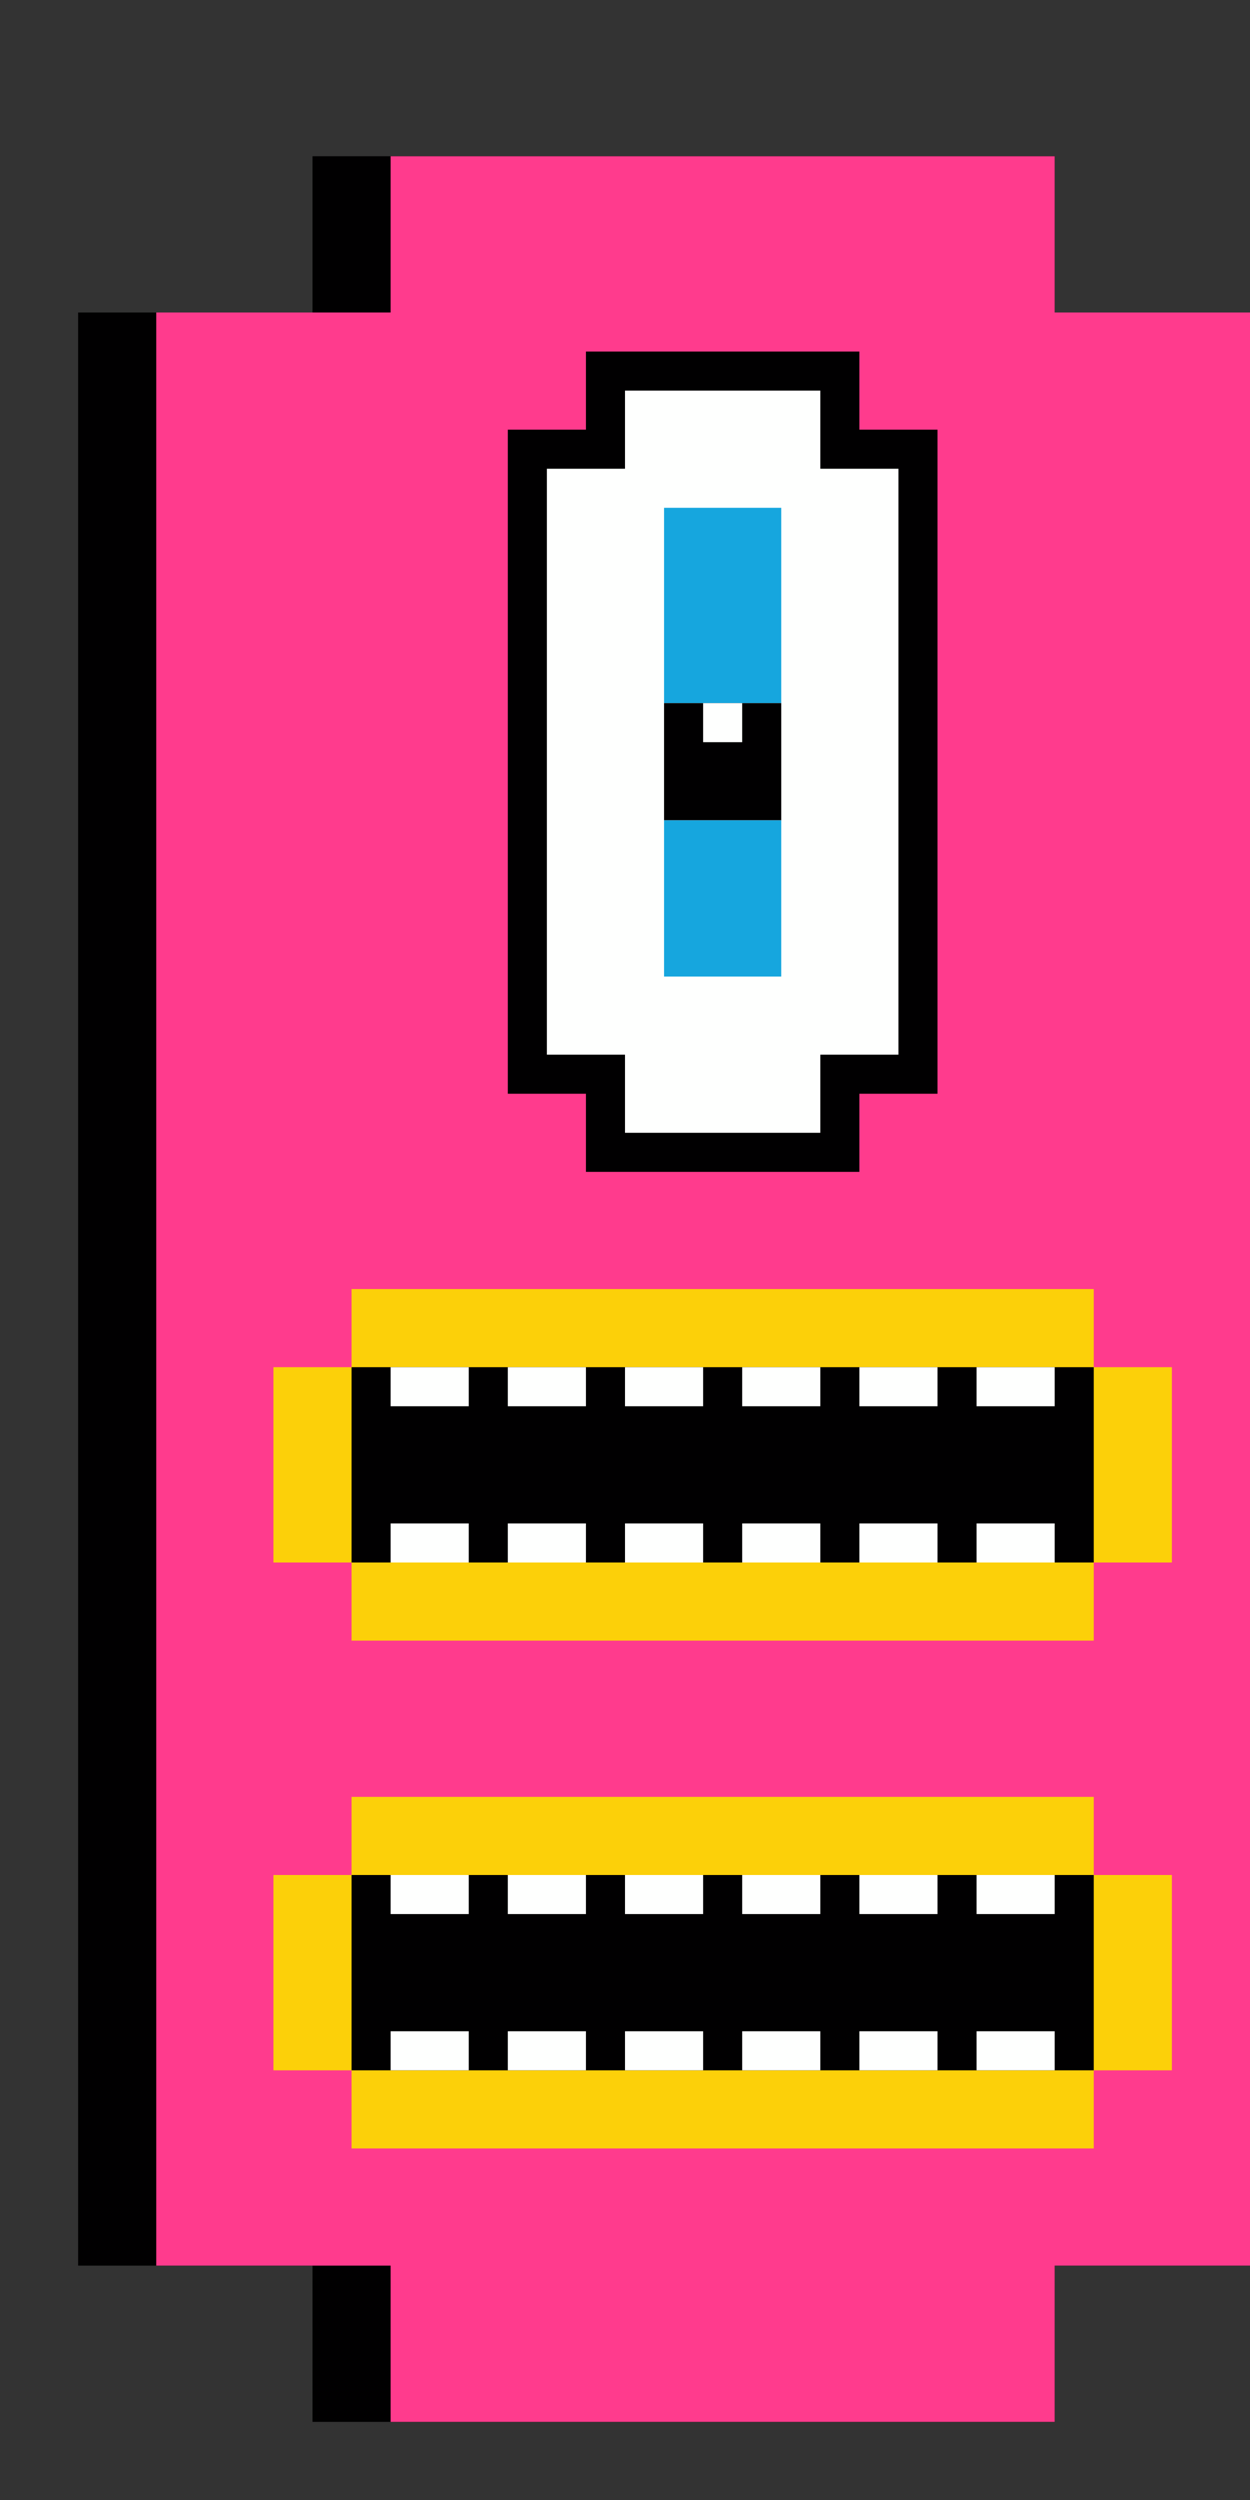 <?xml version="1.0" encoding="UTF-8" standalone="no"?>
<!DOCTYPE svg PUBLIC "-//W3C//DTD SVG 1.1//EN" "http://www.w3.org/Graphics/SVG/1.1/DTD/svg11.dtd">
<svg xmlns="http://www.w3.org/2000/svg" xmlns:serif="http://www.serif.com/" width="100%" height="100%" viewBox="0 0 64 128" version="1.1" xml:space="preserve" style="fill-rule:evenodd;clip-rule:evenodd;stroke-linejoin:round;stroke-miterlimit:2;" xmlns:rdf="http://www.w3.org/1999/02/22-rdf-syntax-ns" xmlns:cc="http://creativecommons.org/ns" xmlns:dc="http://purl.org/dc/elements/1.1/">
  <rect x="0" y="0" width="64" height="128" fill="#333333" stroke="none"/>
  <g id="Creatures">
    <g id="Monsters--Two-Mouths-" serif:id="Monsters (Two Mouths)">
      <g>
        <g>
          <path d="M-48,116l-12,0l0,-100l12,0l0,-8l38,0l0,8l10,0l0,100l-10,0l0,8l-38,0l0,-8Z" style="fill:#010001;" />
          <path d="M-44,116l-12,0l0,-100l12,0l0,-8l34,0l0,8l10,0l0,100l-10,0l0,8l-34,-0l0,-8Z" style="fill:#8000ff;" />
        </g>
      </g>
      <g>
        <g>
          <path d="M16,116l-12,0l0,-100l12,0l0,-8l38,0l0,8l10,0l0,100l-10,0l0,8l-38,0l0,-8Z" style="fill:#010001;" />
          <path d="M20,116l-12,0l0,-100l12,0l0,-8l34,0l0,8l10,0l0,100l-10,0l0,8l-34,-0l0,-8Z" style="fill:#ff3b8d;" />
        </g>
        <g>
          <g>
            <path d="M30,56l-4,0l0,-34l4,0l0,-4l14,0l0,4l4,0l0,34l-4,0l0,4l-14,0l0,-4Z" style="fill:#010001;" />
            <path d="M32,54l-4,0l0,-30l4,0l0,-4l10,0l0,4l4,0l0,30l-4,0l0,4l-10,0l0,-4Z" style="fill:#fefffe;" />
          </g>
          <g>
            <rect x="34" y="26" width="6" height="10" style="fill:#16a6de;" />
            <g>
              <rect x="34" y="36" width="6" height="6" style="fill:#010001;" />
              <rect x="36" y="36" width="2" height="2" style="fill:#fefffe;" />
            </g>
            <rect x="34" y="42" width="6" height="8" style="fill:#16a6de;" />
          </g>
        </g>
        <g>
          <path d="M18,80l-4,0l0,-10l4,0l0,-4l38,0l0,4l4,0l0,10l-4,0l0,4l-38,0l0,-4Z" style="fill:#fcd009;" />
          <rect x="18" y="70" width="38" height="10" style="fill:#010001;" />
          <path d="M24,70l0,2l-4,0l0,-2l4,0Zm6,0l0,2l-4,0l0,-2l4,0Zm6,0l0,2l-4,0l0,-2l4,0Zm6,0l0,2l-4,0l0,-2l4,0Zm6,0l0,2l-4,0l0,-2l4,0Zm6,0l0,2l-4,0l0,-2l4,0Zm-30,8l0,2l-4,0l0,-2l4,0Zm6,0l0,2l-4,0l0,-2l4,0Zm6,0l0,2l-4,0l0,-2l4,0Zm6,0l0,2l-4,0l0,-2l4,0Zm6,0l0,2l-4,0l0,-2l4,0Zm6,0l0,2l-4,0l0,-2l4,0Z" style="fill:#fefffe;" />
        </g>
        <g>
          <path d="M18,106l-4,0l0,-10l4,0l0,-4l38,0l0,4l4,0l0,10l-4,0l0,4l-38,0l0,-4Z" style="fill:#fcd009;" />
          <rect x="18" y="96" width="38" height="10" style="fill:#010001;" />
          <path d="M24,96l0,2l-4,0l0,-2l4,0Zm6,0l0,2l-4,0l0,-2l4,0Zm6,0l0,2l-4,0l0,-2l4,0Zm6,0l0,2l-4,0l0,-2l4,0Zm6,0l0,2l-4,0l0,-2l4,0Zm6,0l0,2l-4,0l0,-2l4,0Zm-30,8l0,2l-4,0l0,-2l4,0Zm6,0l0,2l-4,0l0,-2l4,0Zm6,0l0,2l-4,0l0,-2l4,0Zm6,0l0,2l-4,0l0,-2l4,0Zm6,0l0,2l-4,0l0,-2l4,0Zm6,0l0,2l-4,0l0,-2l4,0Z" style="fill:#fefffe;" />
        </g>
      </g>
    </g>
  </g>
  <g id="Disk">
    <path d="M66,-26l-2,0l0,-12l2,0l0,12Zm0,-12l0,-6l2,0l0,6l-2,0Zm2,-6l0,-4l2,0l0,4l-2,0Zm2,-4l0,-2l2,0l0,2l-2,0Zm2,-2l0,-4l2,0l0,4l-2,0Zm2,-4l0,-2l4,0l0,2l-4,0Zm4,-2l0,-2l2,0l0,2l-2,0Zm2,-2l0,-2l4,0l0,2l-4,0Zm4,-2l0,-2l6,0l0,2l-6,0Zm6,-2l0,-2l12,0l0,2l-12,0Zm12,0l6,0l0,2l-6,0l0,-2Zm6,2l4,0l0,2l-4,0l0,-2Zm4,2l2,0l0,2l-2,0l0,-2Zm2,2l4,0l0,2l-4,0l0,-2Zm4,2l2,0l0,4l-2,0l0,-4Zm2,4l2,0l0,2l-2,0l0,-2Zm2,2l2,0l0,4l-2,0l0,-4Zm2,4l2,0l0,6l-2,0l0,-6Zm2,6l2,0l0,12l-2,0l0,-12Zm0,12l0,6l-2,0l0,-6l2,0Zm-2,6l0,4l-2,0l0,-4l2,0Zm-2,4l0,2l-2,0l0,-2l2,0Zm-2,2l0,4l-2,0l0,-4l2,0Zm-2,4l0,2l-4,0l0,-2l4,0Zm-4,2l0,2l-2,0l0,-2l2,0Zm-2,2l0,2l-4,0l0,-2l4,0Zm-4,2l0,2l-6,0l0,-2l6,0Zm-6,2l0,2l-12,0l0,-2l12,0Zm-12,0l-6,0l0,-2l6,0l0,2Zm-6,-2l-4,0l0,-2l4,0l0,2Zm-4,-2l-2,0l0,-2l2,0l0,2Zm-2,-2l-4,0l0,-2l4,0l0,2Zm-4,-2l-2,0l0,-4l2,0l0,4Zm-2,-4l-2,0l0,-2l2,0l0,2Zm-2,-2l-2,0l0,-4l2,0l0,4Zm-2,-4l-2,0l0,-6l2,0l0,6Zm20,-10l-2,0l0,-4l2,0l0,4Zm0,-4l0,-2l2,0l0,2l-2,0Zm2,-2l0,-2l2,0l0,2l-2,0Zm2,-2l0,-2l2,0l0,2l-2,0Zm2,-2l0,-2l4,0l0,2l-4,0Zm4,0l2,0l0,2l-2,0l0,-2Zm2,2l2,0l0,2l-2,0l0,-2Zm2,2l2,0l0,2l-2,0l0,-2Zm2,2l2,0l0,4l-2,0l0,-4Zm0,4l0,2l-2,0l0,-2l2,0Zm-2,2l0,2l-2,0l0,-2l2,0Zm-2,2l0,2l-2,0l0,-2l2,0Zm-2,2l0,2l-4,0l0,-2l4,0Zm-4,0l-2,0l0,-2l2,0l0,2Zm-2,-2l-2,0l0,-2l2,0l0,2Zm-2,-2l-2,0l0,-2l2,0l0,2Zm0,-2l0,-4l2,0l0,4l-2,0Zm2,-4l0,-2l2,0l0,2l-2,0Zm2,-2l0,-2l4,0l0,2l-4,0Zm4,0l2,0l0,2l-2,0l0,-2Zm2,2l2,0l0,4l-2,0l0,-4Zm0,4l0,2l-2,0l0,-2l2,0Zm-2,2l0,2l-4,0l0,-2l4,0Zm-4,0l-2,0l0,-2l2,0l0,2Z" style="fill:#52575b;" />
  </g>
</svg>